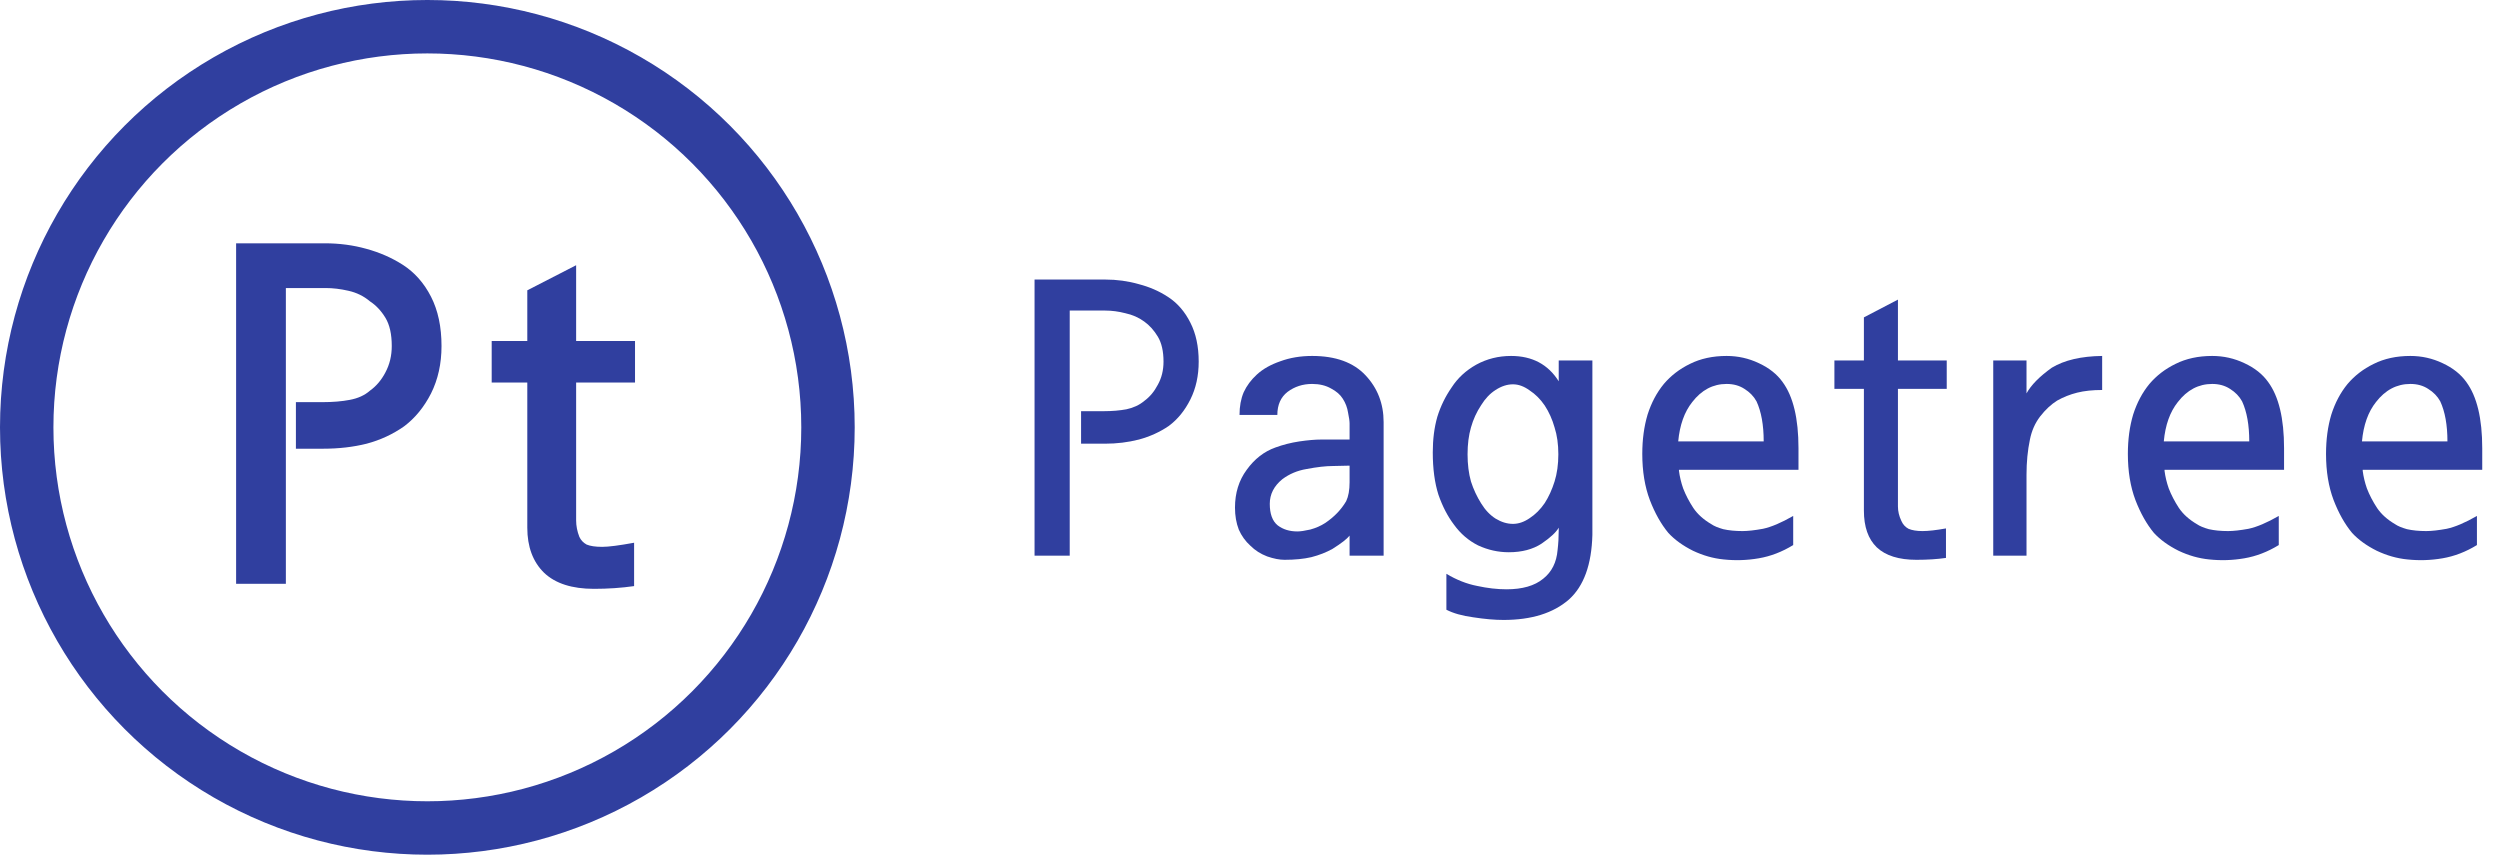 <svg width="234" height="80" viewBox="0 0 234 80" fill="none" xmlns="http://www.w3.org/2000/svg">
<circle cx="40" cy="40" r="37.5" stroke="#303F9F" stroke-width="5"/>
<path d="M41.326 32.386C41.326 34.038 40.998 35.519 40.343 36.829C39.688 38.111 38.848 39.136 37.822 39.906C36.769 40.646 35.601 41.187 34.319 41.529C33.066 41.842 31.713 41.999 30.26 41.999H27.697V37.641H30.175C31.143 37.641 31.998 37.57 32.738 37.428C33.507 37.285 34.134 37 34.618 36.573C35.216 36.146 35.7 35.576 36.071 34.864C36.47 34.123 36.669 33.297 36.669 32.386C36.669 31.275 36.47 30.392 36.071 29.737C35.672 29.082 35.188 28.569 34.618 28.199C34.048 27.715 33.379 27.387 32.61 27.216C31.869 27.045 31.157 26.96 30.474 26.96H26.757V54.645H22.1V22.773H30.388C31.756 22.773 33.052 22.944 34.276 23.286C35.53 23.627 36.669 24.126 37.694 24.781C38.805 25.493 39.688 26.49 40.343 27.772C40.998 29.053 41.326 30.592 41.326 32.386Z" fill="#303F9F"/>
<path d="M59.438 35.804H53.926V46.912C53.926 47.568 53.926 48.166 53.926 48.707C53.926 49.219 54.026 49.732 54.225 50.245C54.368 50.558 54.596 50.8 54.909 50.971C55.251 51.114 55.735 51.185 56.362 51.185C56.96 51.185 57.957 51.057 59.352 50.8V54.859C58.156 55.03 56.903 55.115 55.593 55.115C53.542 55.115 51.989 54.617 50.935 53.62C49.882 52.595 49.355 51.185 49.355 49.39V35.804H46.022V31.916H49.355V27.174L53.926 24.824V31.916H59.438V35.804Z" fill="#303F9F"/>
<path d="M112.198 33.848C112.198 35.17 111.938 36.35 111.419 37.388C110.9 38.427 110.227 39.253 109.401 39.867C108.575 40.433 107.643 40.858 106.604 41.141C105.589 41.401 104.527 41.53 103.418 41.53H101.188V38.486H103.347C104.103 38.486 104.799 38.427 105.436 38.309C106.097 38.167 106.652 37.908 107.1 37.53C107.619 37.152 108.044 36.645 108.374 36.008C108.728 35.371 108.905 34.651 108.905 33.848C108.905 32.881 108.728 32.102 108.374 31.512C108.02 30.922 107.596 30.45 107.1 30.096C106.581 29.718 105.991 29.459 105.33 29.317C104.693 29.152 104.067 29.069 103.454 29.069H100.126V52.009H96.834V26.166H103.454C104.539 26.166 105.578 26.308 106.569 26.591C107.584 26.851 108.504 27.252 109.33 27.795C110.203 28.361 110.9 29.164 111.419 30.202C111.938 31.217 112.198 32.432 112.198 33.848Z" fill="#303F9F"/>
<path d="M129.507 52.009H126.321V50.133C126.085 50.439 125.554 50.852 124.728 51.372C124.138 51.702 123.477 51.962 122.745 52.15C122.037 52.316 121.2 52.398 120.232 52.398C119.76 52.398 119.217 52.292 118.604 52.08C117.99 51.844 117.471 51.513 117.046 51.088C116.574 50.664 116.208 50.156 115.949 49.566C115.713 48.953 115.595 48.268 115.595 47.513C115.595 46.144 115.96 44.964 116.692 43.973C117.424 42.958 118.32 42.262 119.382 41.884C120.09 41.625 120.834 41.436 121.613 41.318C122.415 41.2 123.099 41.141 123.666 41.141H126.321V39.654C126.321 39.418 126.274 39.076 126.179 38.627C126.109 38.155 125.943 37.719 125.684 37.318C125.448 36.94 125.082 36.621 124.586 36.362C124.091 36.079 123.501 35.937 122.816 35.937C121.943 35.937 121.176 36.185 120.515 36.68C119.878 37.176 119.559 37.896 119.559 38.84H116.019C116.019 38.037 116.149 37.329 116.409 36.716C116.692 36.102 117.105 35.548 117.648 35.052C118.214 34.533 118.946 34.12 119.843 33.813C120.739 33.483 121.731 33.317 122.816 33.317C125.011 33.317 126.675 33.919 127.808 35.123C128.941 36.326 129.507 37.79 129.507 39.513V52.009ZM126.321 45.141V43.584C125.967 43.584 125.448 43.595 124.763 43.619C124.102 43.619 123.276 43.713 122.285 43.902C121.436 44.044 120.68 44.362 120.02 44.858C119.241 45.495 118.851 46.262 118.851 47.159C118.851 48.103 119.099 48.776 119.595 49.177C120.09 49.554 120.704 49.743 121.436 49.743C121.719 49.743 122.12 49.684 122.639 49.566C123.158 49.425 123.619 49.224 124.02 48.964C124.869 48.398 125.53 47.714 126.002 46.911C126.215 46.463 126.321 45.873 126.321 45.141Z" fill="#303F9F"/>
<path d="M137.364 42.522C137.364 43.465 137.471 44.315 137.683 45.07C137.919 45.802 138.238 46.486 138.639 47.123C139.016 47.737 139.465 48.209 139.984 48.54C140.527 48.87 141.07 49.035 141.612 49.035C142.132 49.035 142.651 48.858 143.17 48.504C143.713 48.15 144.185 47.678 144.586 47.088C144.964 46.498 145.271 45.825 145.507 45.07C145.743 44.315 145.861 43.465 145.861 42.522C145.861 41.578 145.743 40.74 145.507 40.008C145.294 39.253 144.987 38.568 144.586 37.955C144.185 37.365 143.713 36.893 143.17 36.539C142.651 36.161 142.132 35.972 141.612 35.972C141.07 35.972 140.527 36.149 139.984 36.503C139.465 36.834 139.016 37.306 138.639 37.919C138.214 38.557 137.895 39.253 137.683 40.008C137.471 40.74 137.364 41.578 137.364 42.522ZM149.047 50.062C148.976 52.847 148.244 54.864 146.852 56.115C145.389 57.39 143.347 58.027 140.727 58.027C139.901 58.027 138.957 57.944 137.895 57.779C136.857 57.638 136.019 57.401 135.382 57.071V53.708C136.326 54.274 137.282 54.652 138.249 54.841C139.217 55.053 140.137 55.159 141.011 55.159C142.497 55.159 143.642 54.829 144.444 54.168C145.247 53.531 145.695 52.634 145.79 51.478C145.861 50.888 145.896 50.274 145.896 49.637V49.389C145.66 49.814 145.129 50.31 144.303 50.876C143.477 51.419 142.45 51.69 141.223 51.69C140.232 51.69 139.276 51.478 138.356 51.053C137.459 50.605 136.704 49.956 136.09 49.106C135.5 48.327 135.016 47.395 134.639 46.309C134.285 45.2 134.108 43.879 134.108 42.344C134.108 41.117 134.249 40.008 134.532 39.017C134.839 38.026 135.288 37.105 135.878 36.256C136.444 35.382 137.211 34.674 138.179 34.132C139.17 33.589 140.255 33.317 141.435 33.317C143.418 33.317 144.905 34.108 145.896 35.689V33.742H149.047V50.062Z" fill="#303F9F"/>
<path d="M157.081 41.318H165.082C165.082 39.784 164.857 38.533 164.409 37.565C164.149 37.093 163.772 36.704 163.276 36.397C162.804 36.09 162.249 35.937 161.612 35.937C160.338 35.937 159.264 36.503 158.391 37.636C157.659 38.557 157.223 39.784 157.081 41.318ZM157.152 43.973V44.079C157.223 44.622 157.352 45.165 157.541 45.708C157.777 46.321 158.096 46.935 158.497 47.548C158.898 48.138 159.465 48.646 160.196 49.071C160.432 49.236 160.798 49.389 161.294 49.531C161.813 49.649 162.415 49.708 163.099 49.708C163.595 49.708 164.232 49.637 165.011 49.495C165.79 49.33 166.734 48.929 167.843 48.292V51.018C166.804 51.655 165.731 52.068 164.621 52.257C163.536 52.445 162.438 52.481 161.329 52.363C160.361 52.268 159.406 51.997 158.462 51.549C157.518 51.077 156.751 50.522 156.161 49.885C155.476 49.059 154.898 48.032 154.426 46.805C153.954 45.554 153.718 44.114 153.718 42.486C153.718 41.141 153.883 39.914 154.214 38.804C154.568 37.695 155.075 36.739 155.736 35.937C156.397 35.158 157.211 34.533 158.178 34.061C159.17 33.565 160.314 33.317 161.612 33.317C162.674 33.317 163.677 33.542 164.621 33.99C165.589 34.438 166.332 35.028 166.852 35.76C167.843 37.105 168.338 39.17 168.338 41.955V43.973H157.152Z" fill="#303F9F"/>
<path d="M182.214 36.397H177.647V45.885C177.647 46.427 177.647 46.935 177.647 47.407C177.647 47.855 177.753 48.303 177.966 48.752C178.107 49.082 178.332 49.33 178.638 49.495C178.969 49.637 179.405 49.708 179.948 49.708C180.491 49.708 181.223 49.625 182.143 49.46V52.221C181.341 52.339 180.42 52.398 179.382 52.398C177.73 52.398 176.491 52.009 175.665 51.23C174.862 50.451 174.461 49.307 174.461 47.796V36.397H171.7V33.742H174.461V29.706L177.647 28.043V33.742H182.214V36.397Z" fill="#303F9F"/>
<path d="M196.762 36.503C195.865 36.503 195.086 36.586 194.426 36.751C193.765 36.916 193.139 37.164 192.549 37.495C191.983 37.849 191.452 38.344 190.956 38.981C190.484 39.595 190.166 40.315 190.001 41.141C189.788 42.156 189.682 43.253 189.682 44.433V52.009H186.567V33.742H189.682V36.822C190.107 36.043 190.897 35.241 192.054 34.415C193.234 33.707 194.803 33.341 196.762 33.317V36.503Z" fill="#303F9F"/>
<path d="M202.531 41.318H210.531C210.531 39.784 210.307 38.533 209.859 37.565C209.599 37.093 209.222 36.704 208.726 36.397C208.254 36.09 207.699 35.937 207.062 35.937C205.788 35.937 204.714 36.503 203.841 37.636C203.109 38.557 202.672 39.784 202.531 41.318ZM202.602 43.973V44.079C202.672 44.622 202.802 45.165 202.991 45.708C203.227 46.321 203.546 46.935 203.947 47.548C204.348 48.138 204.914 48.646 205.646 49.071C205.882 49.236 206.248 49.389 206.744 49.531C207.263 49.649 207.865 49.708 208.549 49.708C209.045 49.708 209.682 49.637 210.461 49.495C211.239 49.33 212.183 48.929 213.293 48.292V51.018C212.254 51.655 211.18 52.068 210.071 52.257C208.986 52.445 207.888 52.481 206.779 52.363C205.811 52.268 204.855 51.997 203.911 51.549C202.967 51.077 202.2 50.522 201.61 49.885C200.926 49.059 200.348 48.032 199.876 46.805C199.404 45.554 199.168 44.114 199.168 42.486C199.168 41.141 199.333 39.914 199.663 38.804C200.017 37.695 200.525 36.739 201.186 35.937C201.846 35.158 202.661 34.533 203.628 34.061C204.619 33.565 205.764 33.317 207.062 33.317C208.124 33.317 209.127 33.542 210.071 33.99C211.039 34.438 211.782 35.028 212.301 35.76C213.293 37.105 213.788 39.17 213.788 41.955V43.973H202.602Z" fill="#303F9F"/>
<path d="M221.079 41.318H229.08C229.08 39.784 228.856 38.533 228.407 37.565C228.148 37.093 227.77 36.704 227.274 36.397C226.802 36.09 226.248 35.937 225.611 35.937C224.336 35.937 223.262 36.503 222.389 37.636C221.657 38.557 221.221 39.784 221.079 41.318ZM221.15 43.973V44.079C221.221 44.622 221.351 45.165 221.539 45.708C221.775 46.321 222.094 46.935 222.495 47.548C222.896 48.138 223.463 48.646 224.194 49.071C224.43 49.236 224.796 49.389 225.292 49.531C225.811 49.649 226.413 49.708 227.097 49.708C227.593 49.708 228.23 49.637 229.009 49.495C229.788 49.33 230.732 48.929 231.841 48.292V51.018C230.803 51.655 229.729 52.068 228.62 52.257C227.534 52.445 226.437 52.481 225.327 52.363C224.36 52.268 223.404 51.997 222.46 51.549C221.516 51.077 220.749 50.522 220.159 49.885C219.474 49.059 218.896 48.032 218.424 46.805C217.952 45.554 217.716 44.114 217.716 42.486C217.716 41.141 217.881 39.914 218.212 38.804C218.566 37.695 219.073 36.739 219.734 35.937C220.395 35.158 221.209 34.533 222.177 34.061C223.168 33.565 224.312 33.317 225.611 33.317C226.673 33.317 227.676 33.542 228.62 33.99C229.587 34.438 230.331 35.028 230.85 35.76C231.841 37.105 232.337 39.17 232.337 41.955V43.973H221.15Z" fill="#303F9F"/>
</svg>
